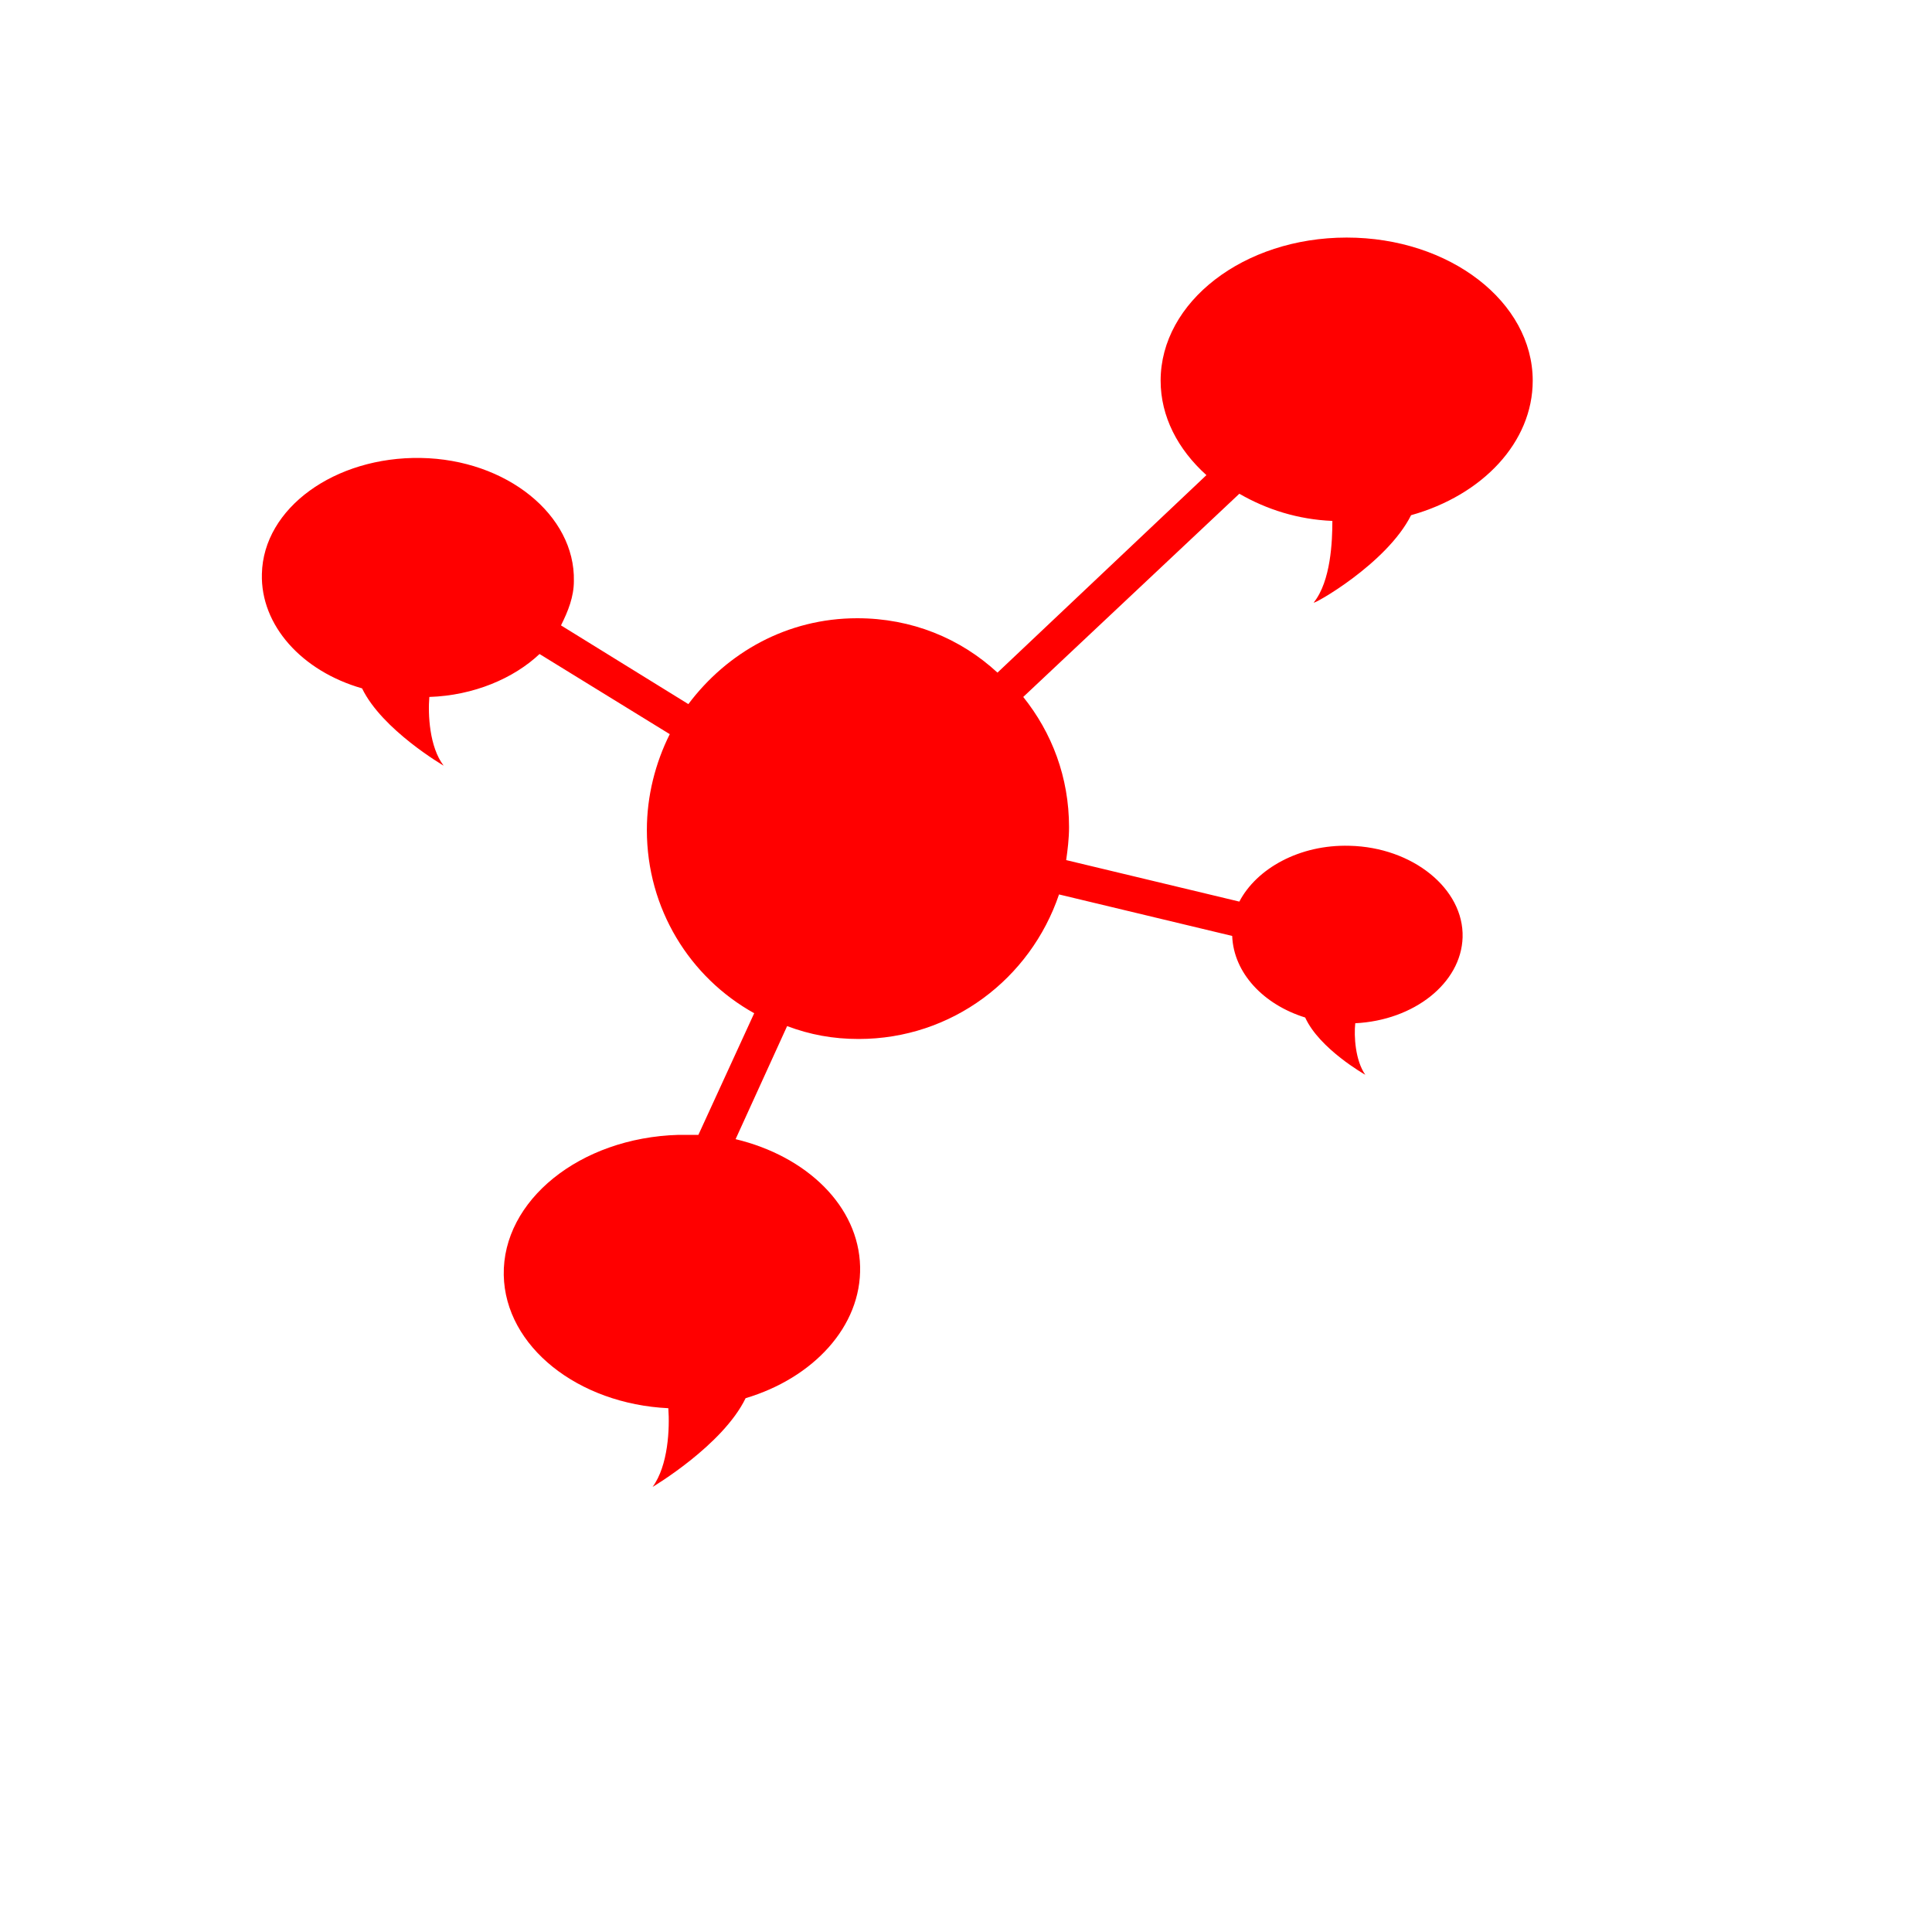 <?xml version="1.0" encoding="UTF-8" standalone="no"?>
<svg
   xmlns:dc="http://purl.org/dc/elements/1.1/"
   xmlns:cc="http://creativecommons.org/ns#"
   xmlns:rdf="http://www.w3.org/1999/02/22-rdf-syntax-ns#"
   xmlns:svg="http://www.w3.org/2000/svg"
   xmlns="http://www.w3.org/2000/svg"
   xmlns:sodipodi="http://sodipodi.sourceforge.net/DTD/sodipodi-0.dtd"
   xmlns:inkscape="http://www.inkscape.org/namespaces/inkscape"
   version="1.1"
   id="Layer_1"
   x="0px"
   y="0px"
   viewBox="5.0 -10.0 100.0 135.0"
   enable-background="new 0 0 100 100"
   xml:space="preserve"
   height="100px"
   width="100px"
   inkscape:version="0.48.4 r9939"
   sodipodi:docname="forum.svg"><defs
     id="defs4394" /><sodipodi:namedview
     pagecolor="#ffffff"
     bordercolor="#666666"
     borderopacity="1"
     objecttolerance="10"
     gridtolerance="10"
     guidetolerance="10"
     inkscape:pageopacity="0"
     inkscape:pageshadow="2"
     inkscape:window-width="1855"
     inkscape:window-height="1056"
     id="namedview4392"
     showgrid="false"
     inkscape:zoom="2.36"
     inkscape:cx="-24.576271"
     inkscape:cy="50"
     inkscape:window-x="65"
     inkscape:window-y="24"
     inkscape:window-maximized="1"
     inkscape:current-layer="Layer_1" /><path
     d="m 86.1,26 c 5,-1.4 8.5,-5.1 8.5,-9.4 0,-5.5 -5.8,-10 -13,-10 -7.2,0 -13,4.5 -13,10 0,2.5 1.2,4.8 3.2,6.6 L 57.2,37 c -2.6,-2.4 -6,-3.8 -9.8,-3.8 -4.9,0 -9.1,2.4 -11.8,6 l -8.9,-5.5 c 0.5,-1 0.9,-2 0.9,-3.1 0.1,-4.6 -4.7,-8.5 -10.7,-8.6 -6,-0.1 -11,3.5 -11.1,8.1 -0.1,3.6 2.8,6.8 7,8 1.4,2.9 5.7,5.4 5.7,5.4 -1,-1.3 -1.1,-3.6 -1,-4.8 3.1,-0.1 5.9,-1.3 7.7,-3 l 9.1,5.6 c -1,2 -1.6,4.3 -1.6,6.7 0,5.5 3,10.3 7.5,12.8 l -3.9,8.5 c -0.5,0 -1,0 -1.4,0 -6.9,0.2 -12.3,4.6 -12.2,9.8 0.1,5 5.2,9 11.5,9.3 0.1,1.4 0,4 -1.1,5.5 0,0 4.9,-2.9 6.5,-6.2 4.7,-1.4 8.1,-5 8,-9.2 -0.1,-4.2 -3.7,-7.7 -8.7,-8.9 l 3.6,-7.9 c 1.6,0.6 3.2,0.9 5,0.9 6.5,0 12,-4.2 14,-10.1 l 12.1,2.9 c 0.1,2.6 2.2,4.8 5.1,5.7 1,2.2 4.2,4 4.2,4 -0.7,-1 -0.8,-2.7 -0.7,-3.6 4.1,-0.2 7.4,-2.8 7.5,-6 0.1,-3.4 -3.5,-6.3 -7.9,-6.4 C 78.3,49 75.3,50.7 74.1,53 L 62,50.1 c 0.1,-0.7 0.2,-1.5 0.2,-2.3 0,-3.5 -1.2,-6.6 -3.2,-9.1 L 74.1,24.5 c 1.9,1.1 4.1,1.8 6.5,1.9 0,1.4 -0.1,4.2 -1.3,5.7 -0.1,0.2 5.1,-2.7 6.8,-6.1 z"
     id="path4386"
     inkscape:connector-curvature="0"
     style="fill:#ff0000" /></svg>